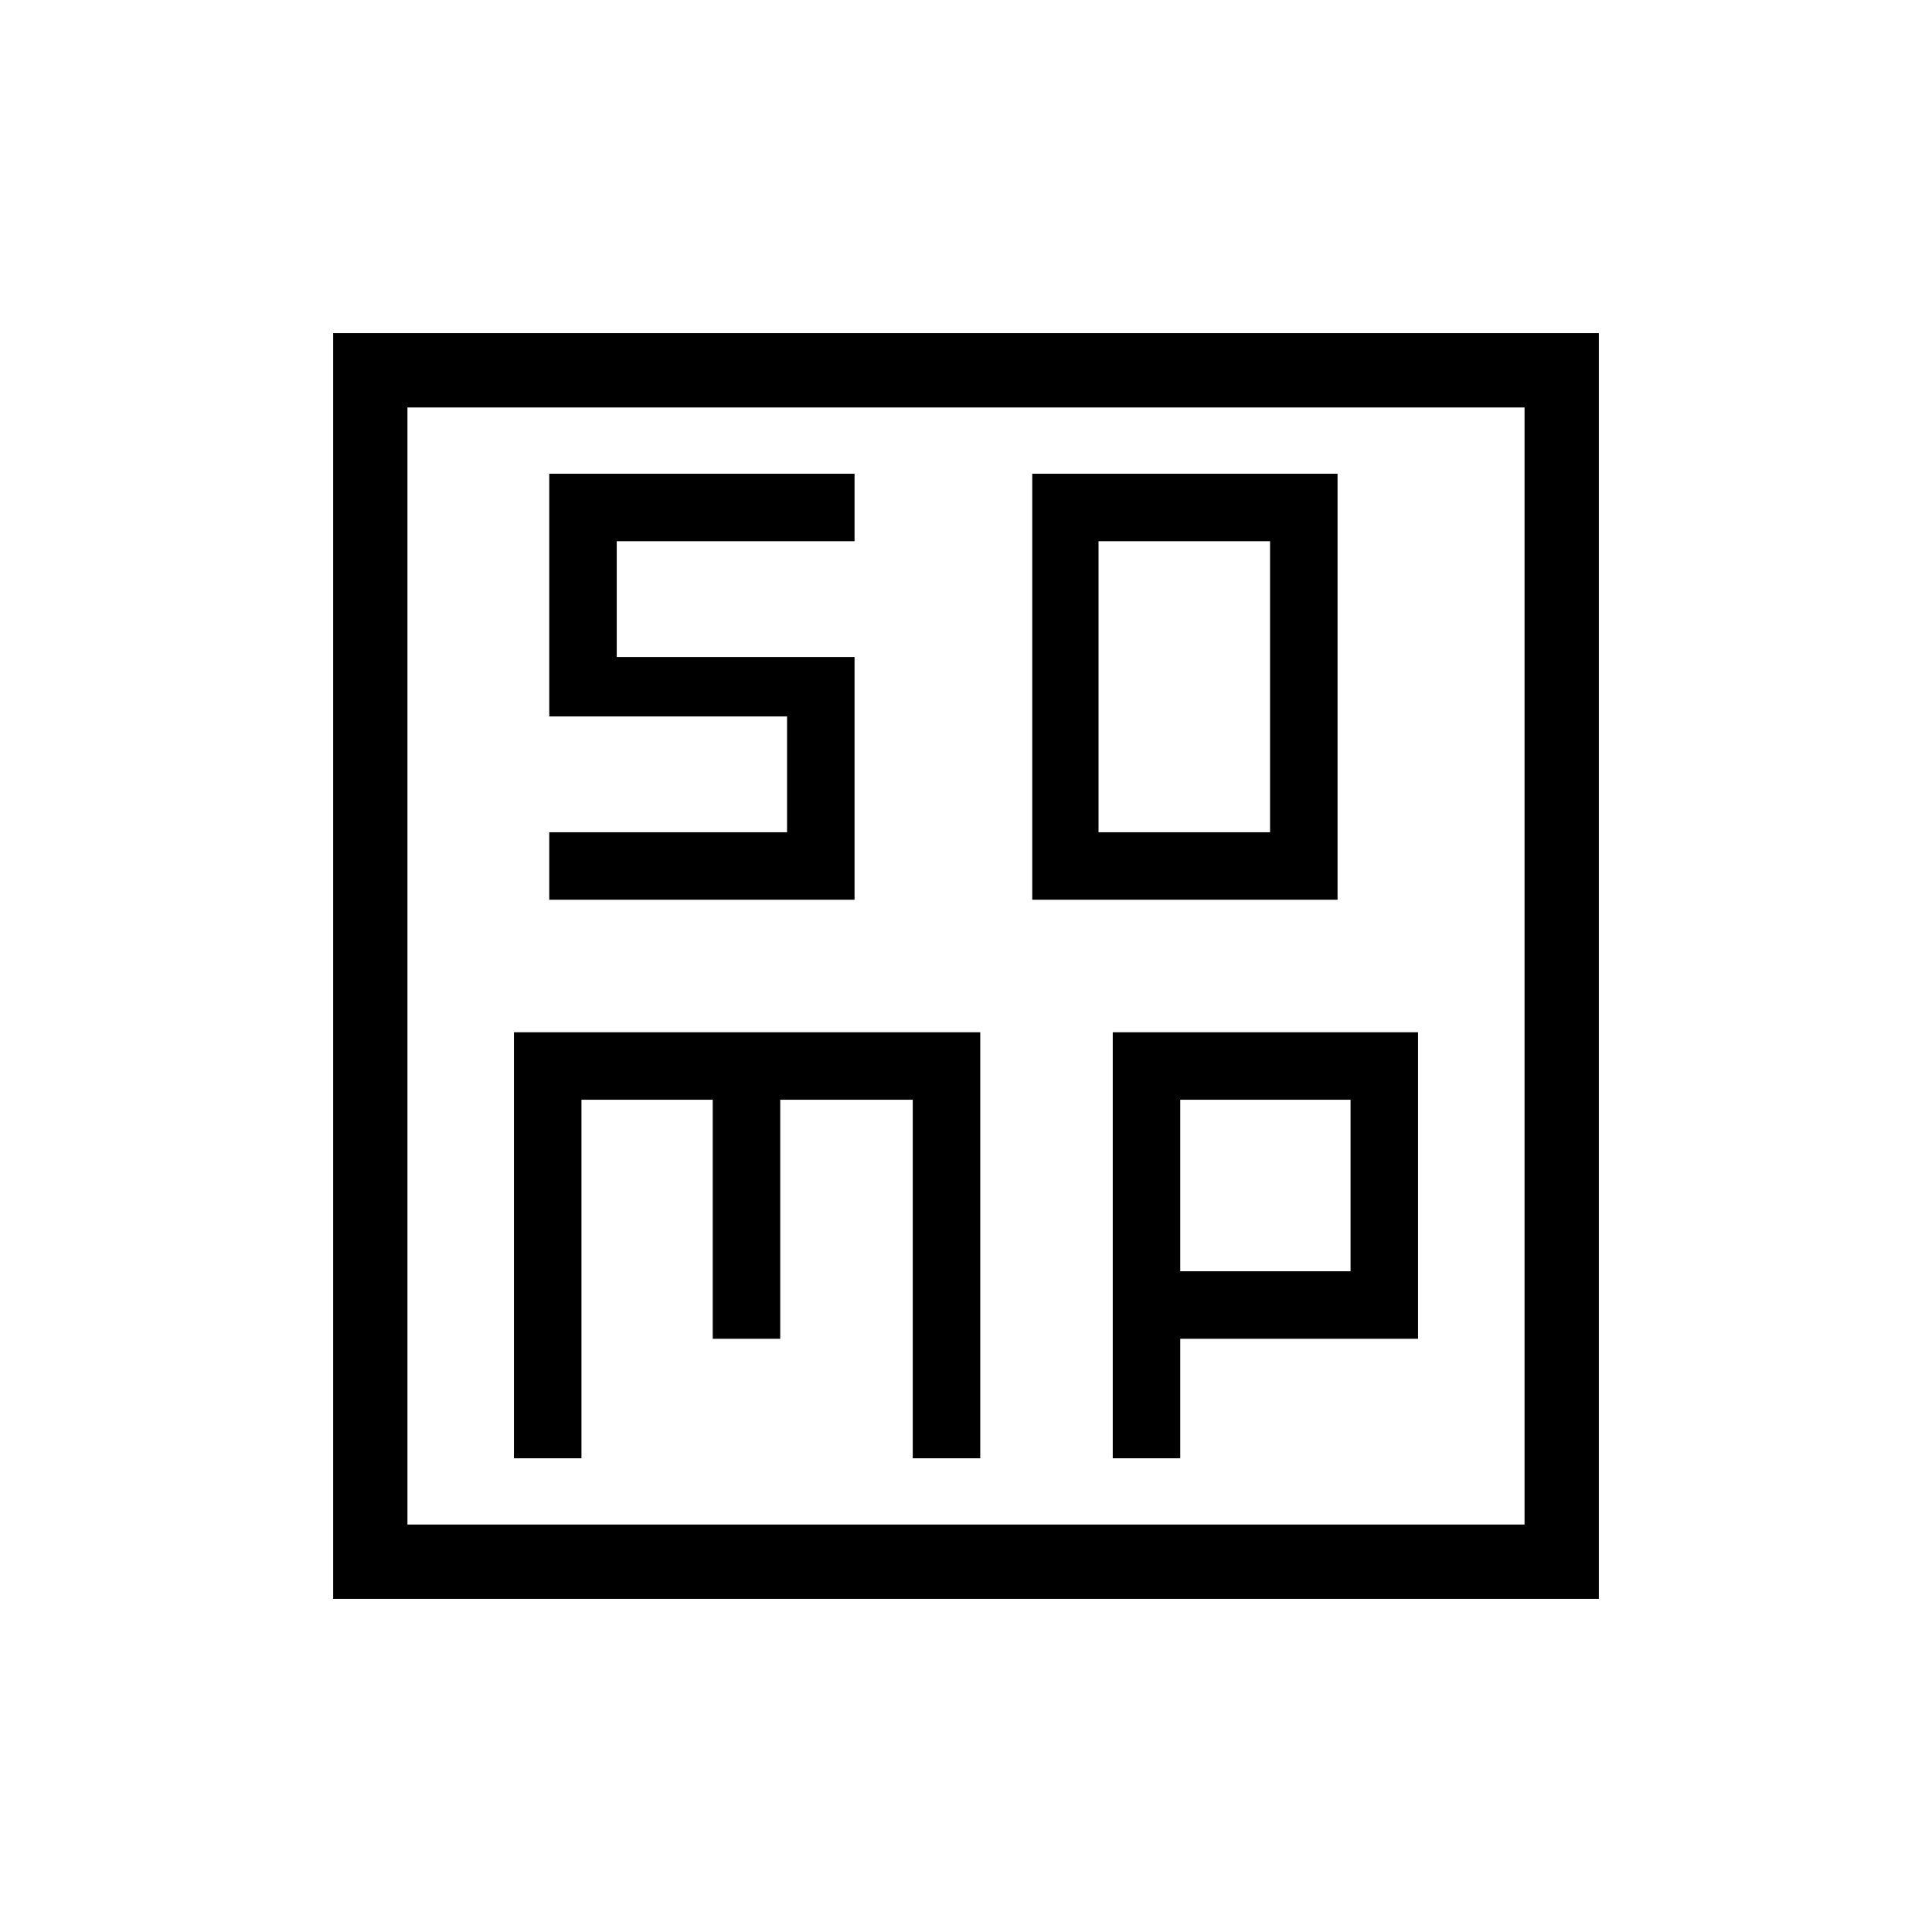 <svg xmlns="http://www.w3.org/2000/svg" height="24" viewBox="0 -960 960 960" width="24"><path d="M512.92-512.92h151.7v-211.7h-151.7v211.7Zm32.93-33.54v-144.62h85.23v144.62h-85.23ZM255.38-235.38h33.54v-178.16h65.23v118.77h33.54v-118.77h65.85v178.16h33.54v-211.7h-231.7v211.7Zm297.54 0h33.54v-59.39h118.16v-152.31h-151.7v211.7Zm33.54-92.93v-85.23h84.62v85.23h-84.62ZM165.54-165.54v-628.92h628.92v628.92H165.54Zm36.92-36.92h555.08v-555.08H202.46v555.08Zm0-555.08v555.08-555.08Zm70.46 244.62h151.7v-120.62H306.46v-57.54h118.16v-33.54h-151.7V-604h118.16v57.54H272.92v33.54Z"/></svg>